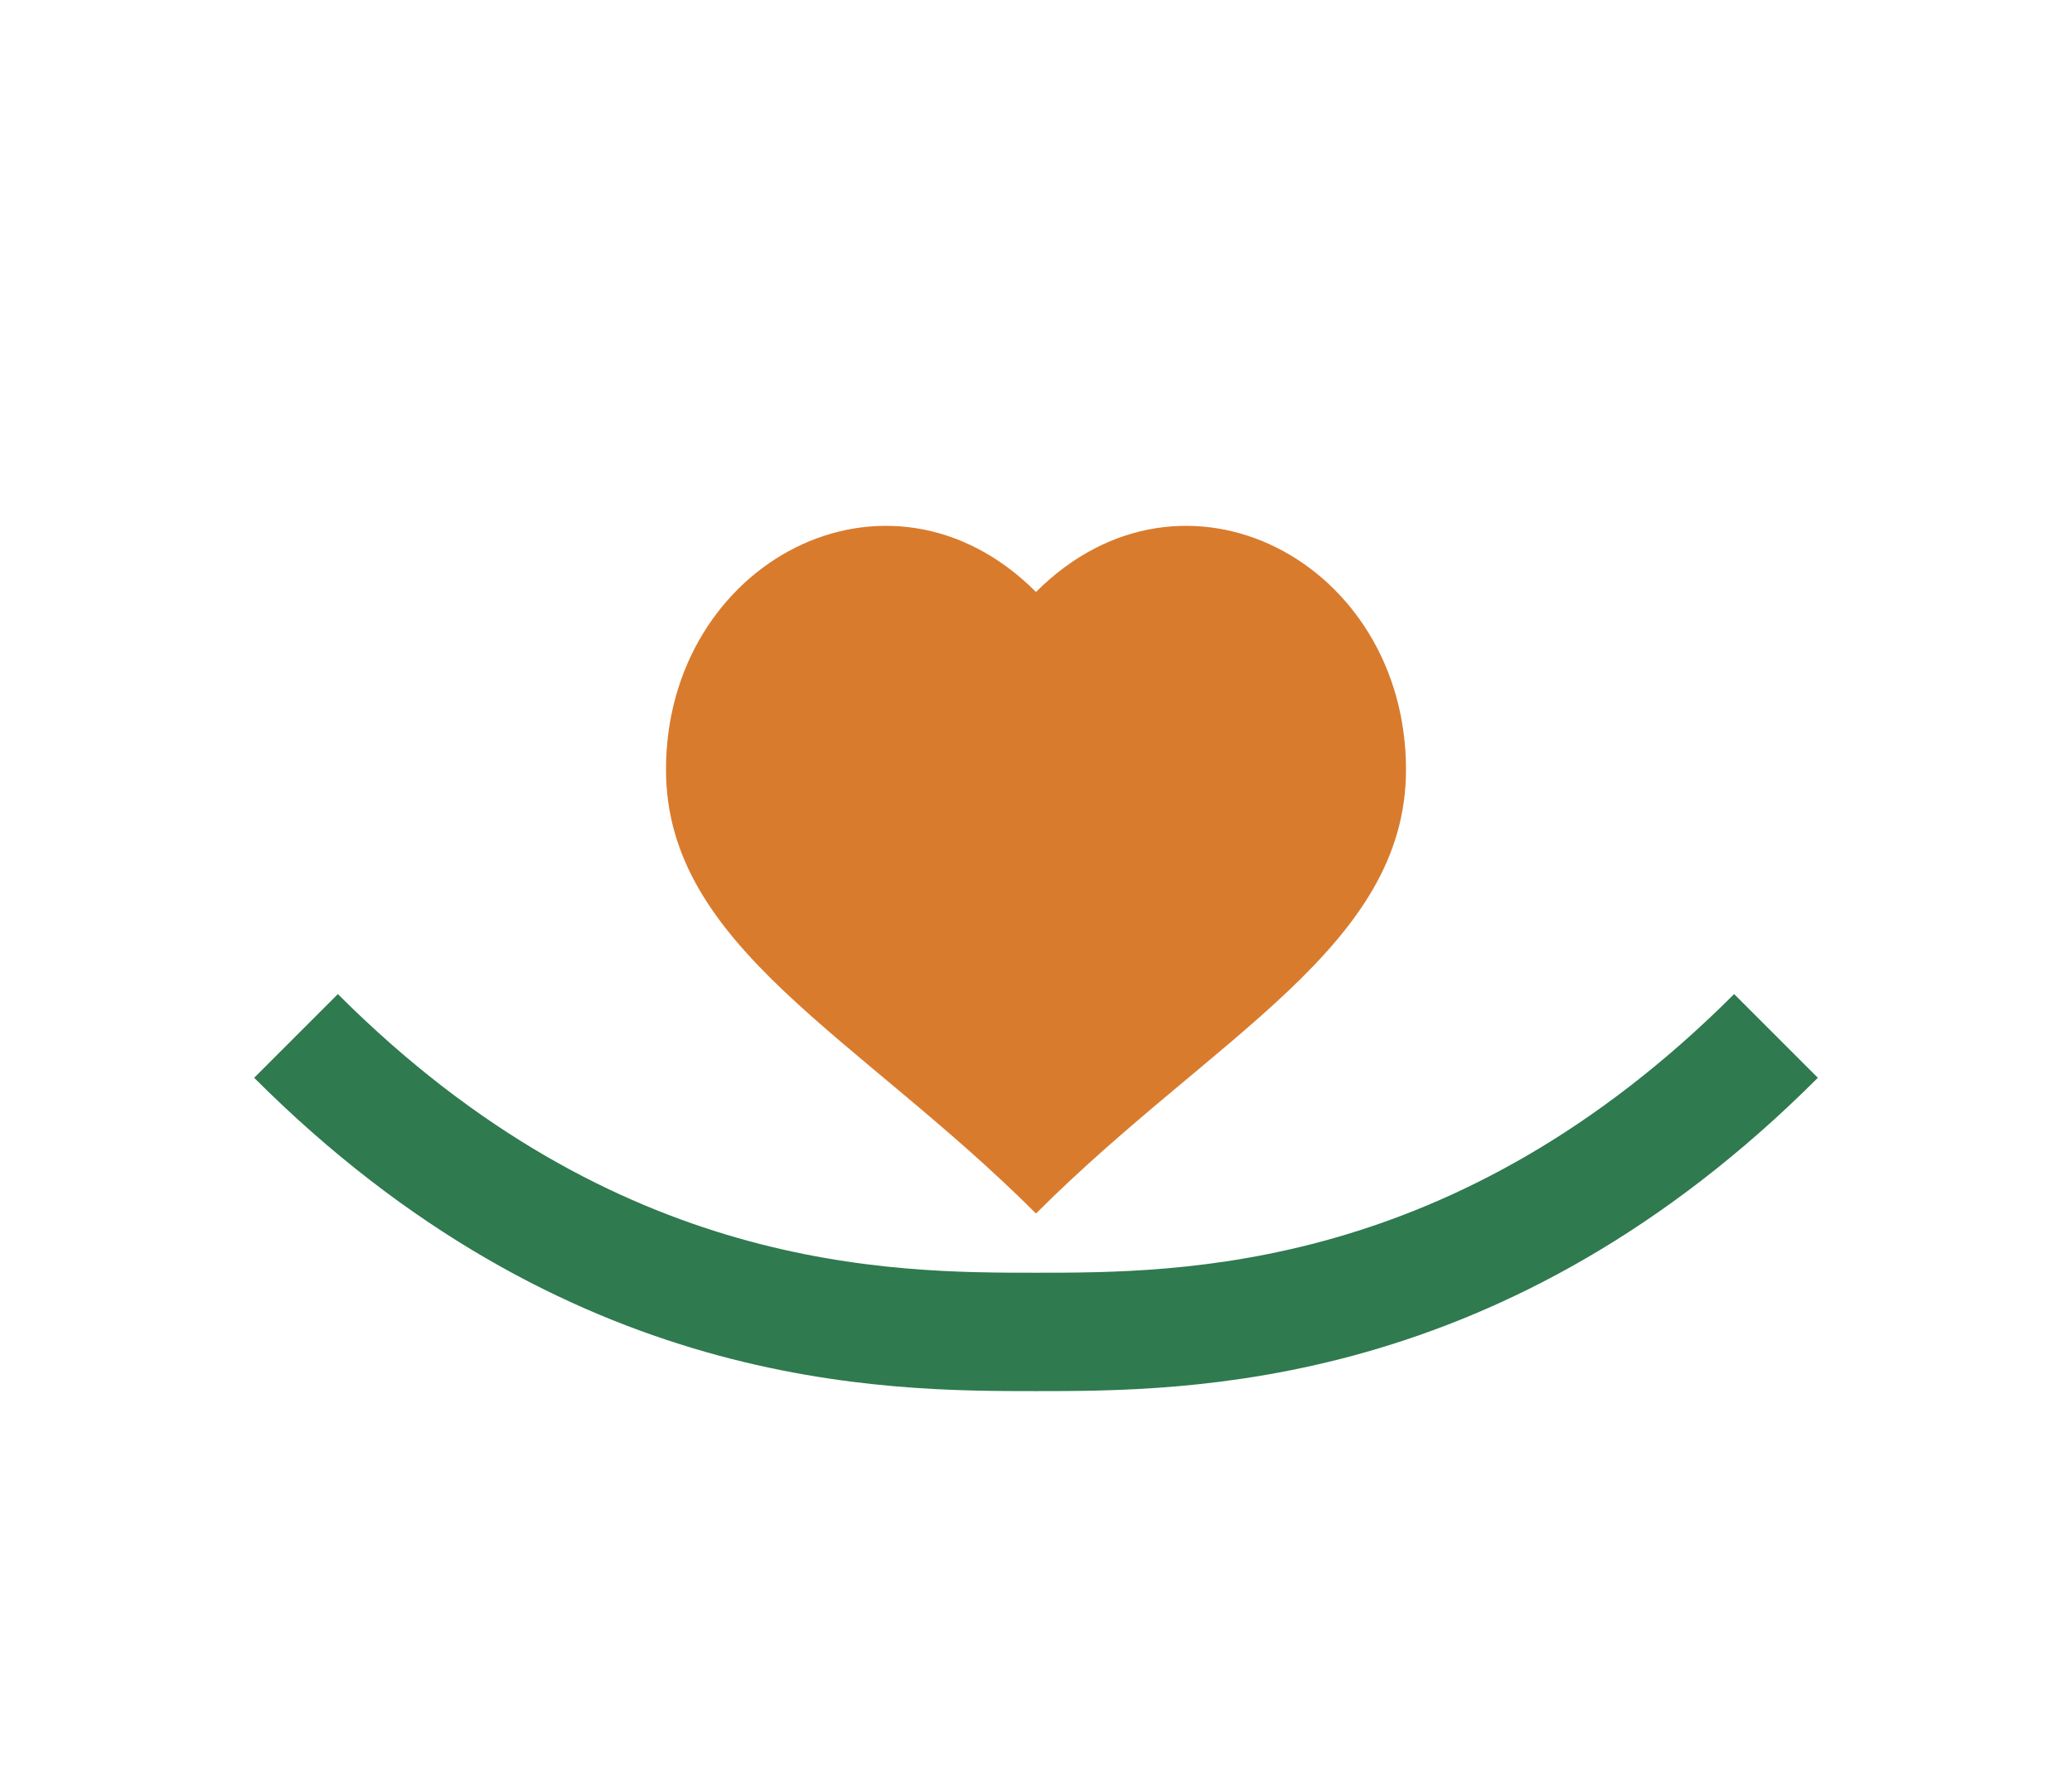 <svg xmlns='http://www.w3.org/2000/svg' viewBox='0 0 140 120' role='img' aria-label='Volunteer hands holding heart'><path d='M20 70 C40 90 60 90 70 90 C80 90 100 90 120 70' fill='none' stroke='#2f7a4f' stroke-width='8'/><path d='M70 40 C60 30 45 38 45 52 C45 64 58 70 70 82 C82 70 95 64 95 52 C95 38 80 30 70 40 z' fill='#d97b2d'/></svg>